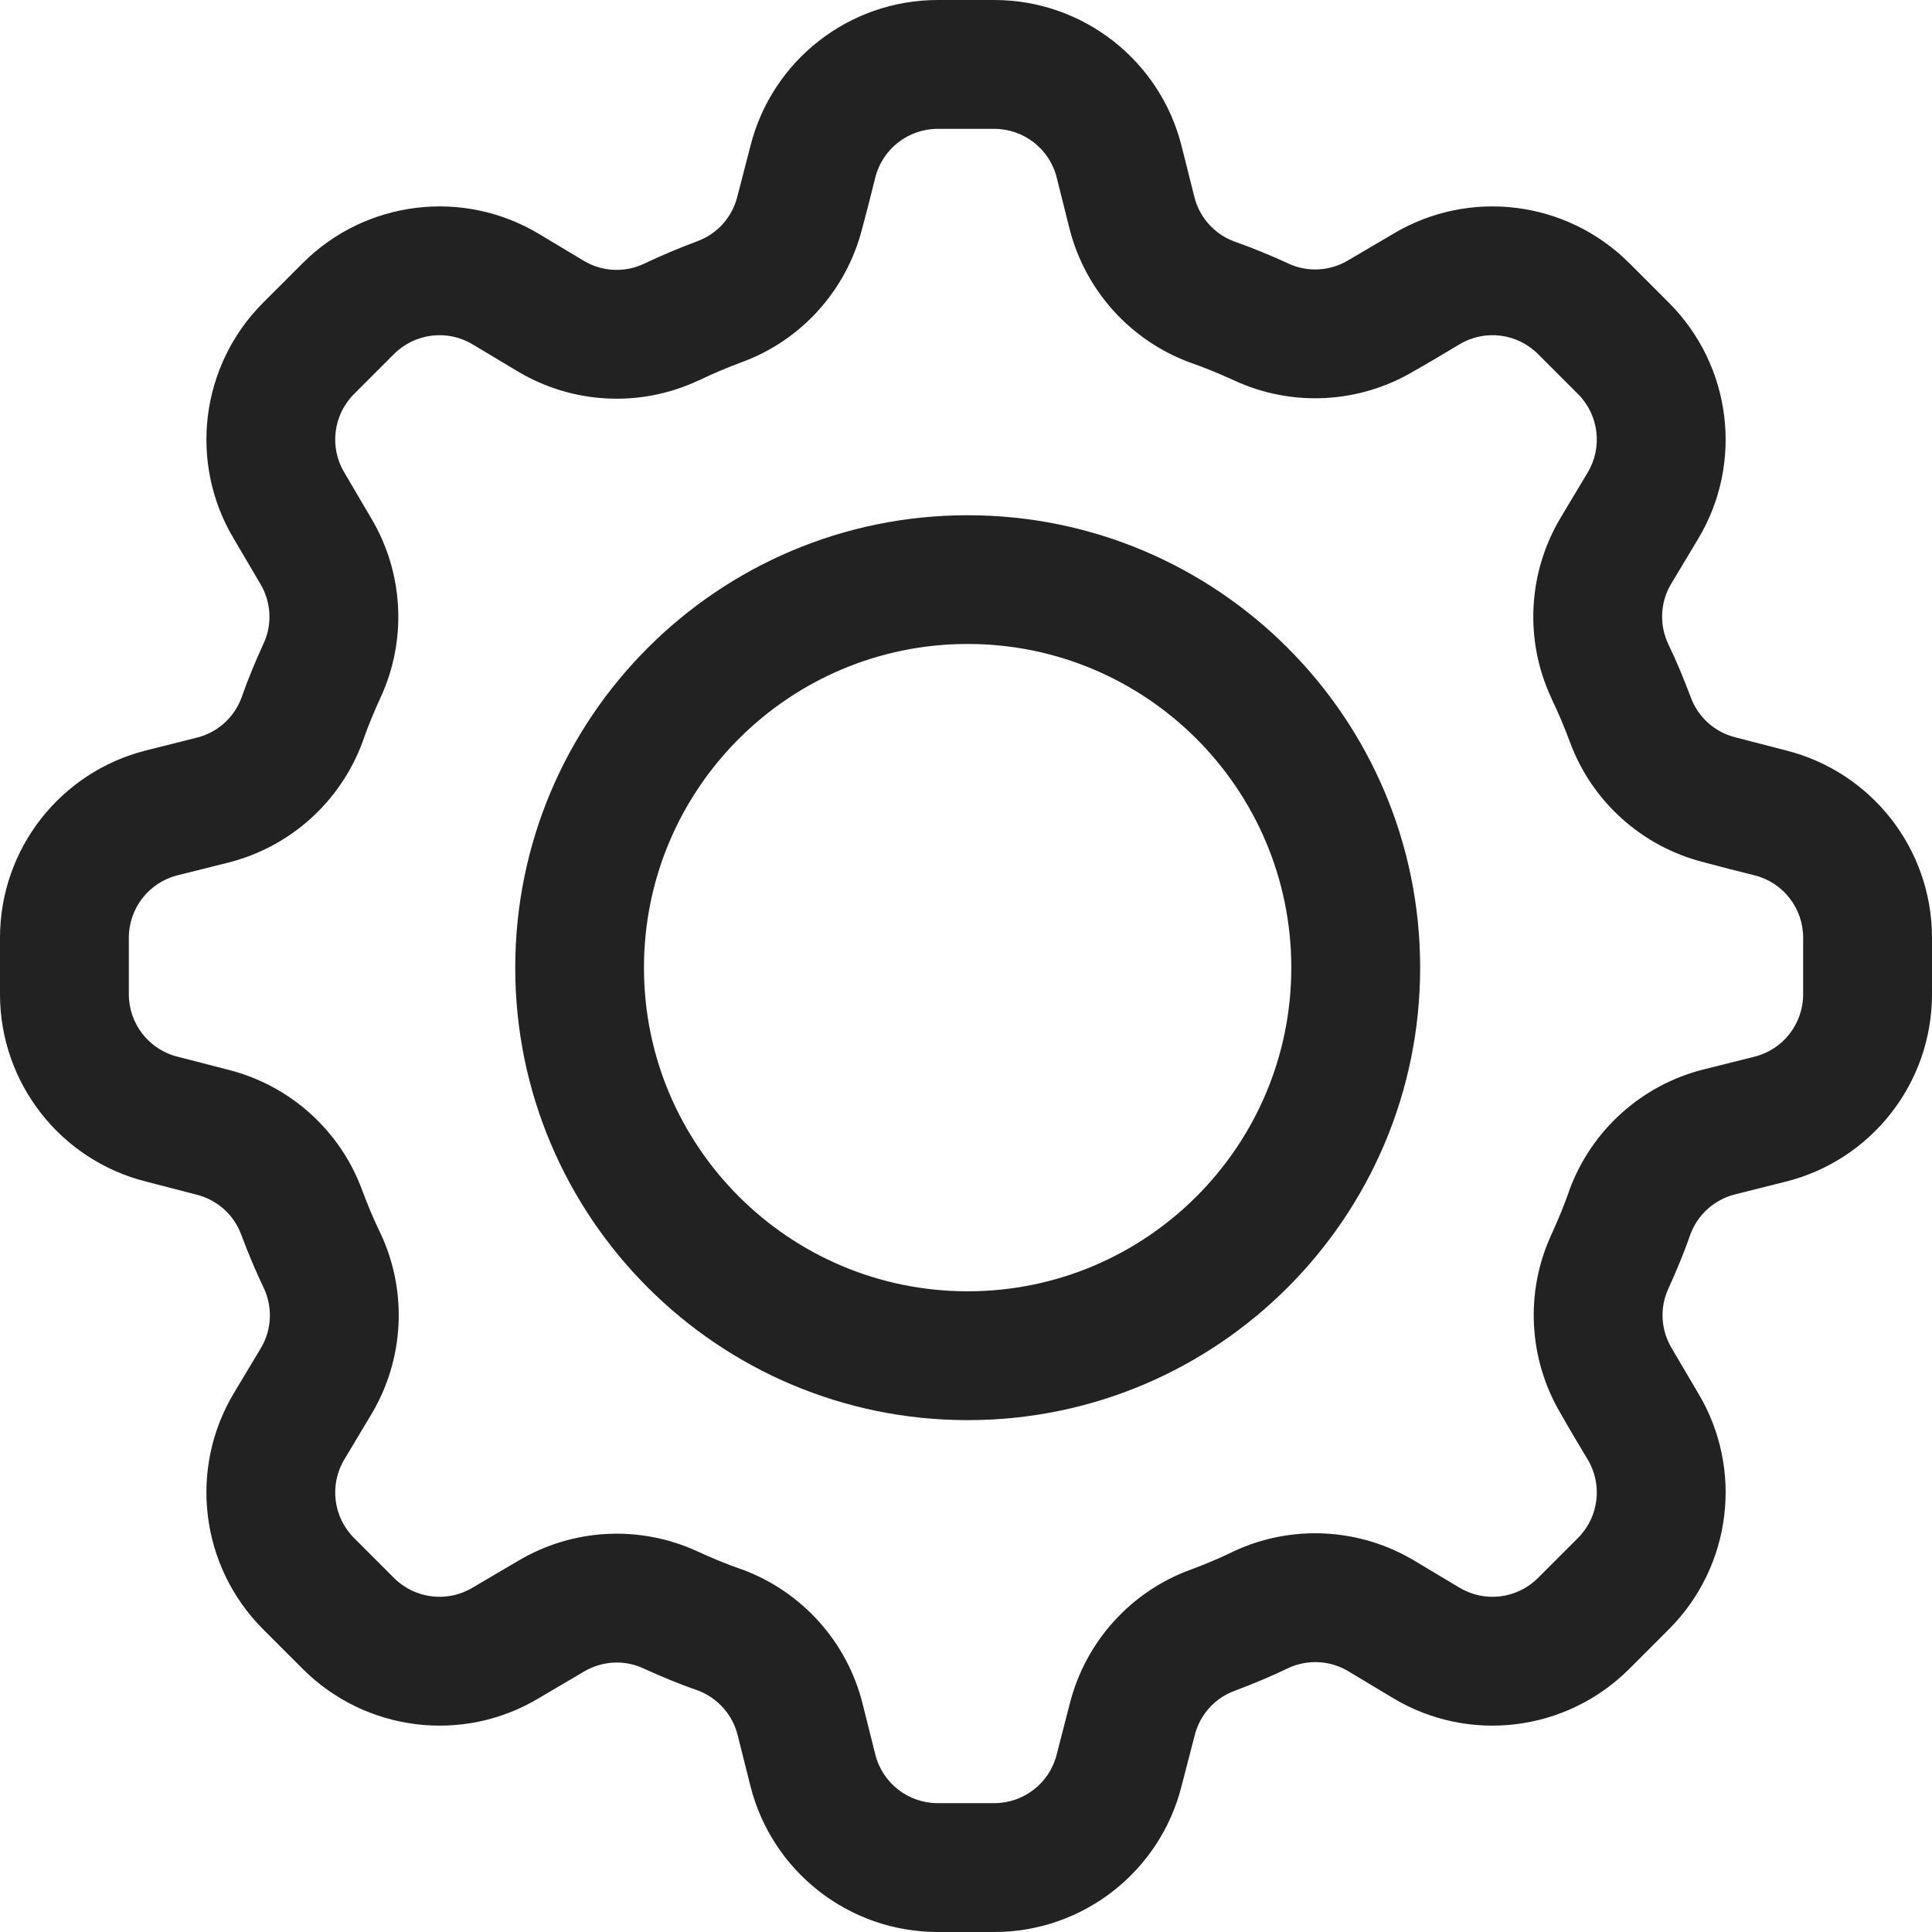 <svg width="16" height="16" viewBox="0 0 16 16" fill="none" xmlns="http://www.w3.org/2000/svg">
<path fill-rule="evenodd" clip-rule="evenodd" d="M9.891 1.63L9.786 1.212C9.608 0.5 8.968 0 8.234 0H7.766C7.032 0 6.392 0.5 6.214 1.212L6.106 1.629C6.063 1.8 5.939 1.938 5.774 1.998C5.774 1.998 5.773 1.999 5.772 1.999C5.622 2.055 5.474 2.117 5.33 2.186C5.17 2.26 4.984 2.25 4.833 2.159L4.463 1.937C3.834 1.56 3.028 1.659 2.508 2.178C2.4 2.286 2.286 2.4 2.178 2.508C1.659 3.028 1.56 3.834 1.937 4.463L2.156 4.835C2.246 4.986 2.257 5.172 2.182 5.331C2.182 5.332 2.182 5.332 2.181 5.333C2.115 5.478 2.053 5.626 2 5.778C1.939 5.943 1.8 6.067 1.63 6.109L1.212 6.214C0.5 6.392 0 7.032 0 7.766V8.234C0 8.968 0.5 9.608 1.212 9.786L1.629 9.894C1.8 9.937 1.938 10.061 1.998 10.226C1.998 10.226 1.999 10.227 1.999 10.228C2.055 10.378 2.117 10.526 2.186 10.67C2.26 10.83 2.25 11.016 2.159 11.167L1.937 11.537C1.56 12.166 1.659 12.972 2.178 13.492C2.286 13.6 2.4 13.714 2.508 13.822C3.028 14.341 3.834 14.441 4.463 14.063L4.835 13.844C4.986 13.754 5.172 13.743 5.331 13.818C5.332 13.818 5.332 13.818 5.333 13.819C5.478 13.885 5.626 13.947 5.778 13.999C5.943 14.061 6.067 14.2 6.109 14.37L6.214 14.788C6.392 15.5 7.032 16 7.766 16H8.234C8.968 16 9.608 15.5 9.786 14.788L9.894 14.371C9.937 14.2 10.061 14.062 10.226 14.002C10.226 14.002 10.227 14.001 10.228 14.001C10.378 13.945 10.526 13.883 10.67 13.814C10.83 13.74 11.016 13.75 11.167 13.841L11.537 14.063C12.166 14.441 12.972 14.341 13.492 13.822C13.6 13.714 13.714 13.6 13.822 13.492C14.341 12.972 14.441 12.166 14.063 11.537L13.844 11.165C13.754 11.014 13.743 10.828 13.818 10.669C13.818 10.668 13.818 10.668 13.819 10.667C13.885 10.521 13.947 10.374 13.999 10.222C14.061 10.057 14.2 9.933 14.37 9.891L14.788 9.786C15.5 9.608 16 8.968 16 8.234V7.766C16 7.032 15.5 6.392 14.788 6.214L14.371 6.106C14.2 6.063 14.062 5.939 14.002 5.774C14.002 5.774 14.001 5.773 14.001 5.772C13.945 5.622 13.883 5.474 13.814 5.33C13.74 5.17 13.75 4.984 13.841 4.833L14.063 4.463C14.441 3.834 14.341 3.028 13.822 2.508C13.714 2.4 13.6 2.286 13.492 2.178C12.972 1.659 12.166 1.56 11.537 1.937L11.165 2.156C11.014 2.246 10.828 2.257 10.669 2.182C10.668 2.182 10.668 2.182 10.667 2.181C10.522 2.115 10.374 2.053 10.222 2C10.057 1.939 9.933 1.8 9.891 1.63ZM8.751 1.47L8.856 1.889C8.985 2.403 9.36 2.82 9.857 3.003C9.86 3.004 9.863 3.005 9.866 3.006C9.987 3.048 10.106 3.098 10.222 3.151C10.699 3.372 11.257 3.343 11.71 3.073C11.829 3.006 11.959 2.928 12.086 2.852C12.296 2.726 12.564 2.759 12.737 2.932L13.068 3.263C13.241 3.436 13.274 3.704 13.148 3.914L12.926 4.285C12.653 4.74 12.623 5.301 12.848 5.782C12.849 5.785 12.85 5.787 12.851 5.79C12.907 5.905 12.956 6.023 13.001 6.144C13.182 6.637 13.596 7.01 14.107 7.14C14.239 7.176 14.386 7.213 14.53 7.249C14.767 7.308 14.933 7.521 14.933 7.766V8.234C14.933 8.478 14.767 8.692 14.53 8.751L14.111 8.856C13.597 8.984 13.18 9.359 12.997 9.856C12.996 9.86 12.995 9.863 12.994 9.866C12.952 9.987 12.902 10.105 12.849 10.222C12.628 10.699 12.657 11.257 12.927 11.71C12.994 11.829 13.072 11.959 13.148 12.086C13.274 12.295 13.241 12.564 13.068 12.737L12.737 13.068C12.564 13.241 12.296 13.274 12.086 13.148L11.715 12.926C11.26 12.653 10.699 12.623 10.218 12.847C10.216 12.848 10.213 12.85 10.21 12.851C10.095 12.907 9.977 12.956 9.856 13.001C9.363 13.182 8.99 13.596 8.86 14.107L8.751 14.53C8.692 14.767 8.478 14.933 8.234 14.933H7.766C7.522 14.933 7.308 14.767 7.249 14.53L7.144 14.111C7.016 13.597 6.641 13.18 6.144 12.997C6.14 12.996 6.137 12.995 6.134 12.994C6.013 12.952 5.894 12.902 5.778 12.849C5.301 12.628 4.744 12.656 4.29 12.927L3.914 13.148C3.705 13.274 3.436 13.241 3.263 13.068L2.932 12.737C2.759 12.564 2.726 12.295 2.852 12.086L3.074 11.715C3.347 11.26 3.377 10.699 3.153 10.218C3.151 10.215 3.15 10.212 3.149 10.21C3.093 10.095 3.044 9.976 2.999 9.856C2.818 9.363 2.404 8.99 1.893 8.86L1.47 8.751C1.233 8.692 1.067 8.478 1.067 8.234V7.766C1.067 7.522 1.233 7.308 1.47 7.249L1.889 7.144C2.403 7.015 2.82 6.64 3.003 6.143C3.004 6.14 3.005 6.137 3.006 6.134C3.048 6.013 3.098 5.894 3.151 5.778C3.372 5.301 3.344 4.744 3.073 4.29L2.852 3.914C2.726 3.705 2.759 3.436 2.932 3.263L3.263 2.932C3.436 2.759 3.705 2.726 3.914 2.852L4.285 3.074C4.74 3.347 5.301 3.377 5.782 3.152C5.785 3.151 5.788 3.15 5.79 3.149C5.905 3.093 6.023 3.044 6.144 2.999C6.637 2.818 7.01 2.404 7.14 1.893C7.176 1.761 7.213 1.614 7.249 1.47C7.308 1.233 7.522 1.067 7.766 1.067H8.234C8.478 1.067 8.692 1.233 8.751 1.47Z" fill="#222222"/>
<path fill-rule="evenodd" clip-rule="evenodd" d="M8.014 4.267C5.946 4.267 4.267 5.946 4.267 8.014C4.267 10.082 5.946 11.761 8.014 11.761C10.082 11.761 11.761 10.082 11.761 8.014C11.761 5.945 10.082 4.267 8.014 4.267ZM8.014 5.333C9.493 5.333 10.694 6.534 10.694 8.014C10.694 9.493 9.493 10.694 8.014 10.694C6.534 10.694 5.333 9.493 5.333 8.014C5.333 6.534 6.534 5.333 8.014 5.333Z" fill="#222222"/>
</svg>
